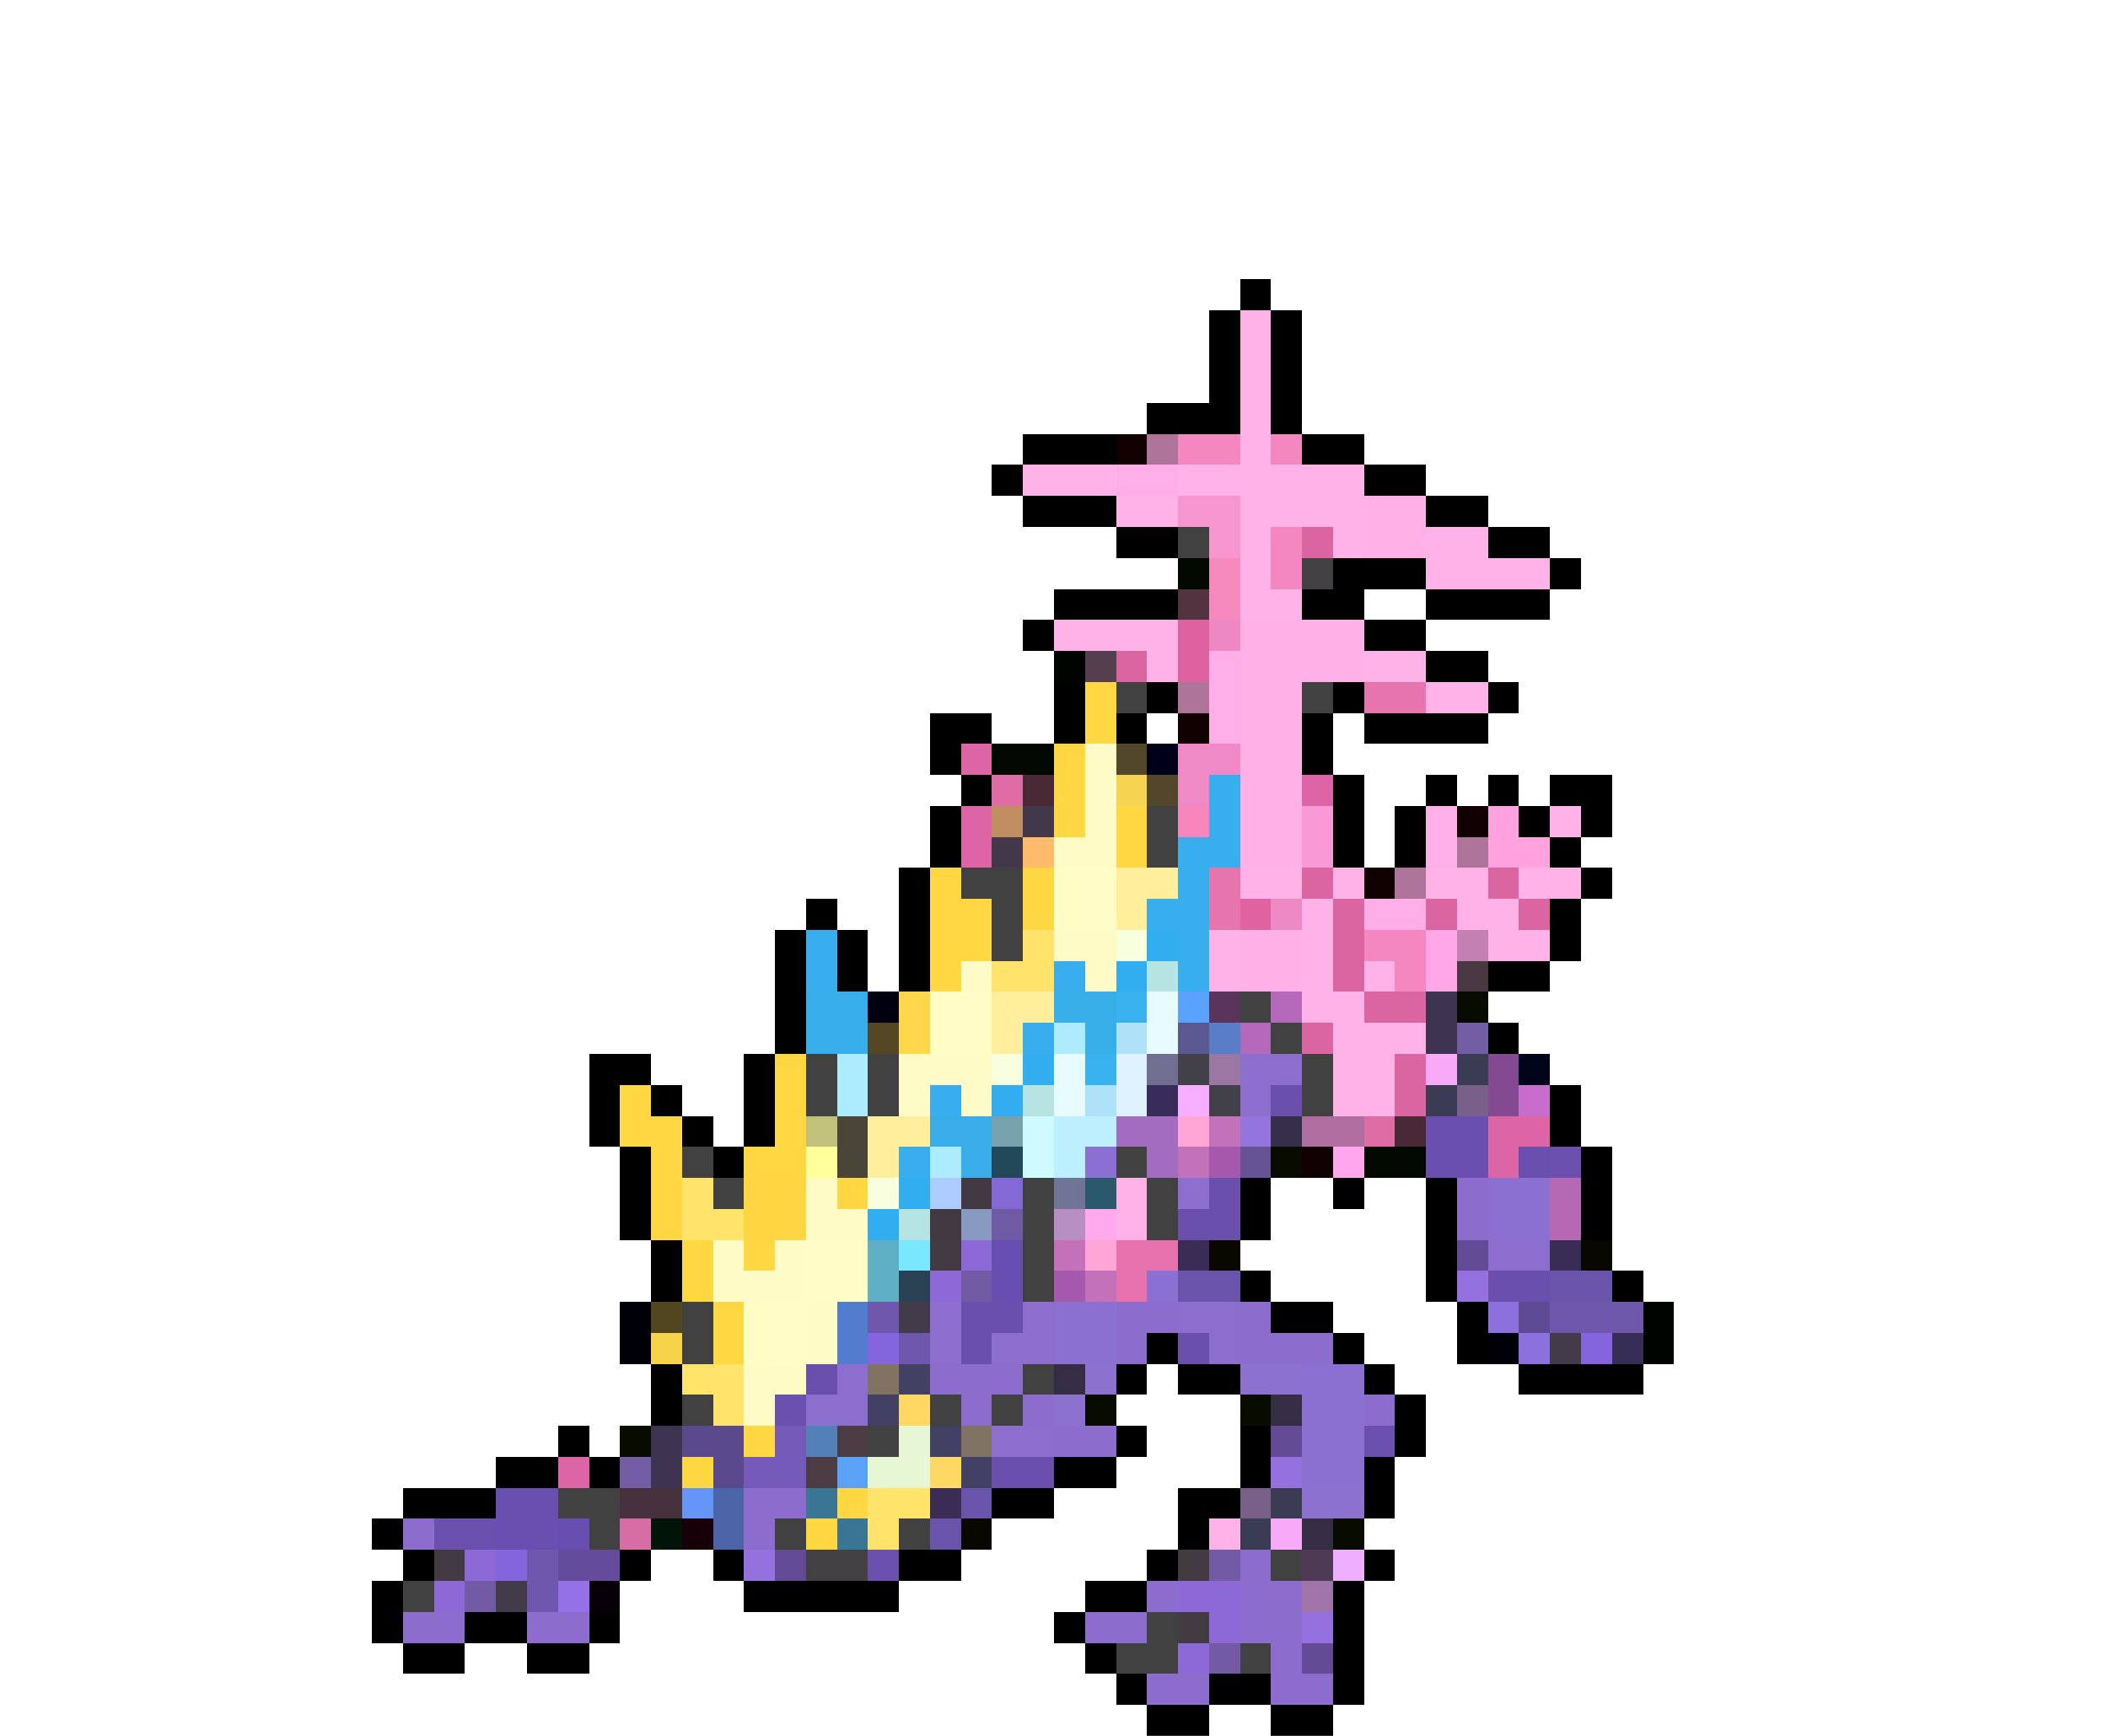 <svg xmlns="http://www.w3.org/2000/svg" viewBox="0 -0.5 68 56" shape-rendering="crispEdges">
<path stroke="#000000" d="M40 9h1M39 10h1M41 10h1M39 11h1M41 11h1M39 12h1M41 12h1M37 13h3M41 13h1M33 14h3M42 14h2M32 15h1M44 15h2M33 16h3M46 16h2M36 17h2M48 17h2M43 18h3M50 18h1M34 19h4M42 19h2M46 19h4M33 20h1M44 20h2M46 21h2M34 22h1M37 22h1M43 22h1M48 22h1M30 23h2M34 23h1M36 23h1M42 23h1M44 23h4M30 24h1M42 24h1M31 25h1M43 25h1M46 25h1M48 25h1M50 25h2M30 26h1M43 26h1M45 26h1M49 26h1M51 26h1M30 27h1M43 27h1M45 27h1M50 27h1M29 28h1M51 28h1M26 29h1M29 29h1M50 29h1M25 30h1M27 30h1M29 30h1M50 30h1M25 31h1M27 31h1M29 31h1M48 31h2M25 32h1M25 33h1M48 33h1M19 34h2M24 34h1M19 35h1M21 35h1M24 35h1M50 35h1M19 36h1M22 36h1M24 36h1M50 36h1M20 37h1M23 37h1M51 37h1M20 38h1M40 38h1M43 38h1M46 38h1M51 38h1M20 39h1M40 39h1M46 39h1M51 39h1M21 40h1M46 40h1M21 41h1M40 41h1M46 41h1M52 41h1M41 42h2M47 42h1M37 43h1M43 43h1M47 43h1M21 44h1M36 44h1M38 44h2M44 44h1M49 44h4M21 45h1M45 45h1M18 46h1M36 46h1M40 46h1M45 46h1M16 47h2M19 47h1M34 47h2M40 47h1M44 47h1M13 48h3M32 48h2M38 48h2M44 48h1M12 49h1M38 49h1M13 50h1M20 50h1M23 50h1M29 50h2M37 50h1M44 50h1M12 51h1M24 51h5M35 51h2M43 51h1M12 52h1M15 52h2M19 52h1M34 52h1M43 52h1M13 53h2M17 53h2M35 53h1M43 53h1M36 54h1M39 54h2M43 54h1M37 55h2M41 55h2" />
<path stroke="#ffb2e7" d="M40 10h1M40 11h1M40 12h1M40 13h1M40 14h1M33 15h3M38 15h6M36 16h2M40 16h4M40 17h1M43 17h1M46 17h2M40 18h1M46 18h4M40 19h2M34 20h4M37 21h1M44 21h2M46 22h2M50 26h1M40 28h2M43 28h1M46 28h2M49 28h2M42 29h1M47 29h2M39 30h1M42 30h1M48 30h2M39 31h1M42 31h1M44 31h1M42 32h2M43 33h3M43 34h2M43 35h2M36 38h1M36 39h1M39 49h1" />
<path stroke="#100000" d="M36 14h1M38 23h1M47 26h1M44 28h1M42 37h1" />
<path stroke="#af749a" d="M37 14h1M38 22h1M47 27h1M45 28h1" />
<path stroke="#f486c0" d="M38 14h2M41 14h1M41 17h1M41 18h1M44 30h2M45 31h1" />
<path stroke="#ffaee7" d="M36 15h2M39 21h1M39 22h1M39 23h1M46 26h1M46 27h1M44 29h2" />
<path stroke="#f796ce" d="M38 16h2M39 17h1" />
<path stroke="#ffb1e7" d="M44 16h2M44 17h2M40 20h4M40 21h4M40 22h2M40 23h2M40 24h2M40 25h2M40 26h2M40 27h2M40 30h2M40 31h2" />
<path stroke="#424142" d="M38 17h1M36 22h1M42 22h1M37 26h1M37 27h1M31 28h2M32 29h1M32 30h1M40 32h1M41 33h1M26 34h1M28 34h1M42 34h1M26 35h1M28 35h1M42 35h1M22 37h1M36 37h1M23 38h1M33 38h1M37 38h1M33 39h1M37 39h1M33 40h1M33 41h1M22 42h1M22 43h1M33 44h1M22 45h1M30 45h1M32 45h1M28 46h1M18 48h2M19 49h1M25 49h1M29 49h1M41 50h1M13 51h1M37 52h1M36 53h2M40 53h1" />
<path stroke="#da65a0" d="M42 17h1M36 21h1M42 28h1M48 28h1M43 29h1M46 29h1M49 29h1M43 30h1M43 31h1M44 32h2M42 33h1M45 34h1M45 35h1" />
<path stroke="#000800" d="M38 18h1M32 24h2M44 37h2" />
<path stroke="#f78abd" d="M39 18h1M39 19h1" />
<path stroke="#424042" d="M42 18h1M26 50h2" />
<path stroke="#52333f" d="M38 19h1" />
<path stroke="#de629f" d="M38 20h1M38 21h1" />
<path stroke="#ee88c3" d="M39 20h1" />
<path stroke="#000400" d="M34 21h1M53 42h1M53 43h1" />
<path stroke="#553e4d" d="M35 21h1" />
<path stroke="#ffd742" d="M35 22h1M35 23h1M34 24h1M34 25h1M34 26h1M36 26h1M36 27h1M30 28h1M33 28h1M30 29h2M33 29h1M30 30h2M30 31h1M25 34h1M20 35h1M25 35h1M20 36h2M25 36h1M21 37h1M24 37h2M21 38h1M27 38h1M21 39h1M22 40h1M24 40h1M22 41h1M23 42h1M23 43h1M24 46h1M22 47h1M27 48h1M26 49h1" />
<path stroke="#e775ad" d="M44 22h2M39 28h1M39 29h1" />
<path stroke="#de65a5" d="M31 24h1M42 25h1M31 26h1M31 27h1M48 36h2M48 37h1M18 47h1" />
<path stroke="#fffbc6" d="M35 24h1M35 25h1M35 26h1M34 27h2M34 30h2M31 31h1M35 31h1M29 34h3M29 35h1M31 35h1M26 38h1M26 39h2M23 40h1M25 40h1M23 41h3M26 42h1M26 43h1M24 44h2M24 45h1" />
<path stroke="#52462b" d="M36 24h1M37 25h1" />
<path stroke="#000018" d="M37 24h1" />
<path stroke="#ef8ac6" d="M38 24h2M38 25h1" />
<path stroke="#de6da5" d="M32 25h1M44 36h1" />
<path stroke="#4a2937" d="M33 25h1M45 36h1" />
<path stroke="#f7d352" d="M36 25h1" />
<path stroke="#39aeef" d="M39 25h1M39 26h1M38 27h2M38 28h1M37 29h2M26 30h1M38 30h1M26 31h1M34 31h1M38 31h1M33 33h1M30 35h1M29 37h1" />
<path stroke="#c08e60" d="M32 26h1" />
<path stroke="#42384a" d="M33 26h1M32 27h1" />
<path stroke="#f786bd" d="M38 26h1" />
<path stroke="#f79ad6" d="M42 26h1M42 27h1" />
<path stroke="#ffa2de" d="M48 26h1M48 27h2" />
<path stroke="#ffba6b" d="M33 27h1" />
<path stroke="#fffcc6" d="M34 28h2M34 29h2M30 32h2M30 33h2M26 40h2M26 41h2M24 42h2M24 43h2" />
<path stroke="#ffef9c" d="M36 28h2M36 29h1M32 32h2M32 33h1M28 36h2M28 37h1" />
<path stroke="#de639f" d="M40 29h1" />
<path stroke="#ee8ac3" d="M41 29h1" />
<path stroke="#ffe36b" d="M33 30h1M32 31h2M22 38h1M22 39h2M22 44h2M23 45h1M28 48h2M28 49h1" />
<path stroke="#f7ffde" d="M36 30h1M32 34h1M28 38h1" />
<path stroke="#31aeef" d="M37 30h1M36 31h1M33 34h1M32 35h1M29 38h1M28 39h1" />
<path stroke="#ffa6e7" d="M46 30h1M46 31h1" />
<path stroke="#c281b0" d="M47 30h1" />
<path stroke="#b5e4e3" d="M37 31h1M33 35h1M29 39h1" />
<path stroke="#4a3842" d="M47 31h1" />
<path stroke="#37adec" d="M26 32h2M26 33h2" />
<path stroke="#000010" d="M28 32h1" />
<path stroke="#ffd74a" d="M29 32h1M29 33h1" />
<path stroke="#39afe9" d="M34 32h2M35 33h1" />
<path stroke="#39b2ef" d="M36 32h1M35 34h1" />
<path stroke="#e7fbff" d="M37 32h1M37 33h1M34 34h1M34 35h1" />
<path stroke="#5aa2ff" d="M38 32h1" />
<path stroke="#5a345a" d="M39 32h1" />
<path stroke="#b569ba" d="M41 32h1M40 33h1" />
<path stroke="#3d3452" d="M46 32h1M46 33h1M21 46h1M21 47h1" />
<path stroke="#080c00" d="M47 32h1M41 37h1M35 45h1M40 45h1M20 46h1M43 49h1" />
<path stroke="#554723" d="M28 33h1" />
<path stroke="#adebff" d="M34 33h1M27 34h1M27 35h1M30 37h1" />
<path stroke="#ade2f9" d="M36 33h1M35 35h1" />
<path stroke="#5a5891" d="M38 33h1" />
<path stroke="#5a7dc8" d="M39 33h1" />
<path stroke="#735da5" d="M47 33h1M20 47h1" />
<path stroke="#def3ff" d="M36 34h1M36 35h1" />
<path stroke="#706e91" d="M37 34h1" />
<path stroke="#42414a" d="M38 34h1M39 35h1" />
<path stroke="#9c77a4" d="M39 34h1" />
<path stroke="#8c6ece" d="M40 34h2M40 35h1M38 38h1M48 40h2M30 42h1M33 42h1M38 42h2M30 43h1M32 43h2M39 43h1M27 44h1M26 45h2M32 46h2" />
<path stroke="#f7aaf7" d="M46 34h1M41 49h1" />
<path stroke="#393c52" d="M47 34h1M46 35h1M41 48h1M40 49h1" />
<path stroke="#844a91" d="M48 34h1M48 35h1" />
<path stroke="#000418" d="M49 34h1" />
<path stroke="#392c5a" d="M37 35h1" />
<path stroke="#f7aeff" d="M38 35h1" />
<path stroke="#6b4fad" d="M41 35h1M39 38h1M38 39h2M48 41h2M31 42h2M31 43h1M38 43h1M26 44h1M32 47h2" />
<path stroke="#786089" d="M47 35h1M40 48h1" />
<path stroke="#c66dce" d="M49 35h1" />
<path stroke="#c2c17b" d="M26 36h1" />
<path stroke="#4a4539" d="M27 36h1M27 37h1" />
<path stroke="#39ade9" d="M30 36h2M31 37h1" />
<path stroke="#77a2ac" d="M32 36h1" />
<path stroke="#cefbff" d="M33 36h1M33 37h1" />
<path stroke="#bdefff" d="M34 36h2M34 37h1" />
<path stroke="#a46cc0" d="M36 36h2M37 37h1" />
<path stroke="#ffa6d6" d="M38 36h1M35 40h1" />
<path stroke="#c372ba" d="M39 36h1M38 37h1M34 40h1M35 41h1" />
<path stroke="#9475de" d="M40 36h1" />
<path stroke="#362f4a" d="M41 36h1" />
<path stroke="#af6e9f" d="M42 36h2" />
<path stroke="#6a4fb0" d="M46 36h2M46 37h2M16 48h2M16 49h2" />
<path stroke="#ffff9c" d="M26 37h1" />
<path stroke="#21495a" d="M32 37h1" />
<path stroke="#8b6fd3" d="M35 37h1" />
<path stroke="#a559ad" d="M39 37h1M34 41h1" />
<path stroke="#655294" d="M40 37h1" />
<path stroke="#ffa6ef" d="M43 37h1" />
<path stroke="#6a4faf" d="M49 37h1" />
<path stroke="#6b51ad" d="M50 37h1M25 45h1M44 46h1M14 49h2M28 50h1" />
<path stroke="#ffd642" d="M24 38h2M24 39h2" />
<path stroke="#adcbff" d="M30 38h1" />
<path stroke="#423842" d="M31 38h1M30 39h1" />
<path stroke="#8469d6" d="M32 38h1" />
<path stroke="#707497" d="M34 38h1" />
<path stroke="#29596b" d="M35 38h1" />
<path stroke="#8c6dce" d="M47 38h1M47 39h1M36 42h2M40 42h1M36 43h1M40 43h3M30 44h3M31 45h1M33 45h1M44 45h1M34 46h2M24 48h2M13 49h1M24 49h1M40 50h1M37 51h1M40 51h2M13 52h2M17 52h2M35 52h2M40 52h2M41 53h1M37 54h2M41 54h2" />
<path stroke="#8b6fd1" d="M48 38h2M48 39h2M34 42h2M34 43h2M42 44h2M42 45h2M42 46h2M42 47h2" />
<path stroke="#b569b5" d="M50 38h1M50 39h1" />
<path stroke="#899ac0" d="M31 39h1" />
<path stroke="#6e5ba4" d="M32 39h1" />
<path stroke="#b78fc3" d="M34 39h1" />
<path stroke="#ffaaef" d="M35 39h1" />
<path stroke="#5fafc5" d="M28 40h1M28 41h1" />
<path stroke="#7be7ff" d="M29 40h1" />
<path stroke="#423c42" d="M30 40h1M14 50h1M38 50h1M38 52h1" />
<path stroke="#8c69d6" d="M31 40h1M30 41h1M15 50h1M14 51h1M38 51h2M39 52h1M38 53h1" />
<path stroke="#684eb0" d="M32 40h1M32 41h1M18 49h1" />
<path stroke="#e771ad" d="M36 40h2M36 41h1" />
<path stroke="#392d55" d="M38 40h1M50 40h1M30 48h1" />
<path stroke="#080800" d="M39 40h1M51 40h1M31 49h1" />
<path stroke="#624b94" d="M47 40h1M41 46h1M25 50h1M42 53h1" />
<path stroke="#294152" d="M29 41h1" />
<path stroke="#735aa4" d="M31 41h1M39 50h1M15 51h1M39 53h1" />
<path stroke="#8c6fd2" d="M37 41h1" />
<path stroke="#6a53aa" d="M38 41h2M50 41h2M31 48h1M30 49h1" />
<path stroke="#9471de" d="M47 41h1M41 47h1M24 50h1M42 52h1" />
<path stroke="#000008" d="M20 42h1M20 43h1M48 43h1" />
<path stroke="#52461e" d="M21 42h1" />
<path stroke="#527dce" d="M27 42h1M27 43h1" />
<path stroke="#6e57ac" d="M28 42h1M50 42h2M29 43h1M17 50h1M17 51h1" />
<path stroke="#423c4a" d="M29 42h1M50 43h1M16 51h1" />
<path stroke="#8c71de" d="M48 42h1M49 43h1" />
<path stroke="#5d4b96" d="M49 42h1" />
<path stroke="#6e58aa" d="M52 42h1" />
<path stroke="#f7d34a" d="M21 43h1" />
<path stroke="#8465de" d="M28 43h1M51 43h1M16 50h1" />
<path stroke="#372e55" d="M52 43h1" />
<path stroke="#817363" d="M28 44h1M31 46h1" />
<path stroke="#424163" d="M29 44h1M28 45h1M30 46h1M31 47h1" />
<path stroke="#342d44" d="M34 44h1M41 45h1M42 49h1" />
<path stroke="#8c71ce" d="M35 44h1M40 44h2M34 45h1M42 48h2" />
<path stroke="#ffd763" d="M29 45h1M30 47h1" />
<path stroke="#5a498c" d="M22 46h2M23 47h1" />
<path stroke="#755aba" d="M25 46h1M24 47h2" />
<path stroke="#5480ba" d="M26 46h1" />
<path stroke="#4a3c42" d="M27 46h1M26 47h1" />
<path stroke="#e7f7d6" d="M29 46h1M28 47h2" />
<path stroke="#5aa2f7" d="M27 47h1" />
<path stroke="#47313c" d="M20 48h2" />
<path stroke="#6396f7" d="M22 48h1" />
<path stroke="#4a64a7" d="M23 48h1M23 49h1" />
<path stroke="#397594" d="M26 48h1M27 49h1" />
<path stroke="#d66da5" d="M20 49h1" />
<path stroke="#001408" d="M21 49h1" />
<path stroke="#180008" d="M22 49h1" />
<path stroke="#654b9c" d="M18 50h2" />
<path stroke="#4f3a55" d="M42 50h1" />
<path stroke="#efaeff" d="M43 50h1" />
<path stroke="#9471e7" d="M18 51h1" />
<path stroke="#080008" d="M19 51h1" />
<path stroke="#9f74aa" d="M42 51h1" />
</svg>